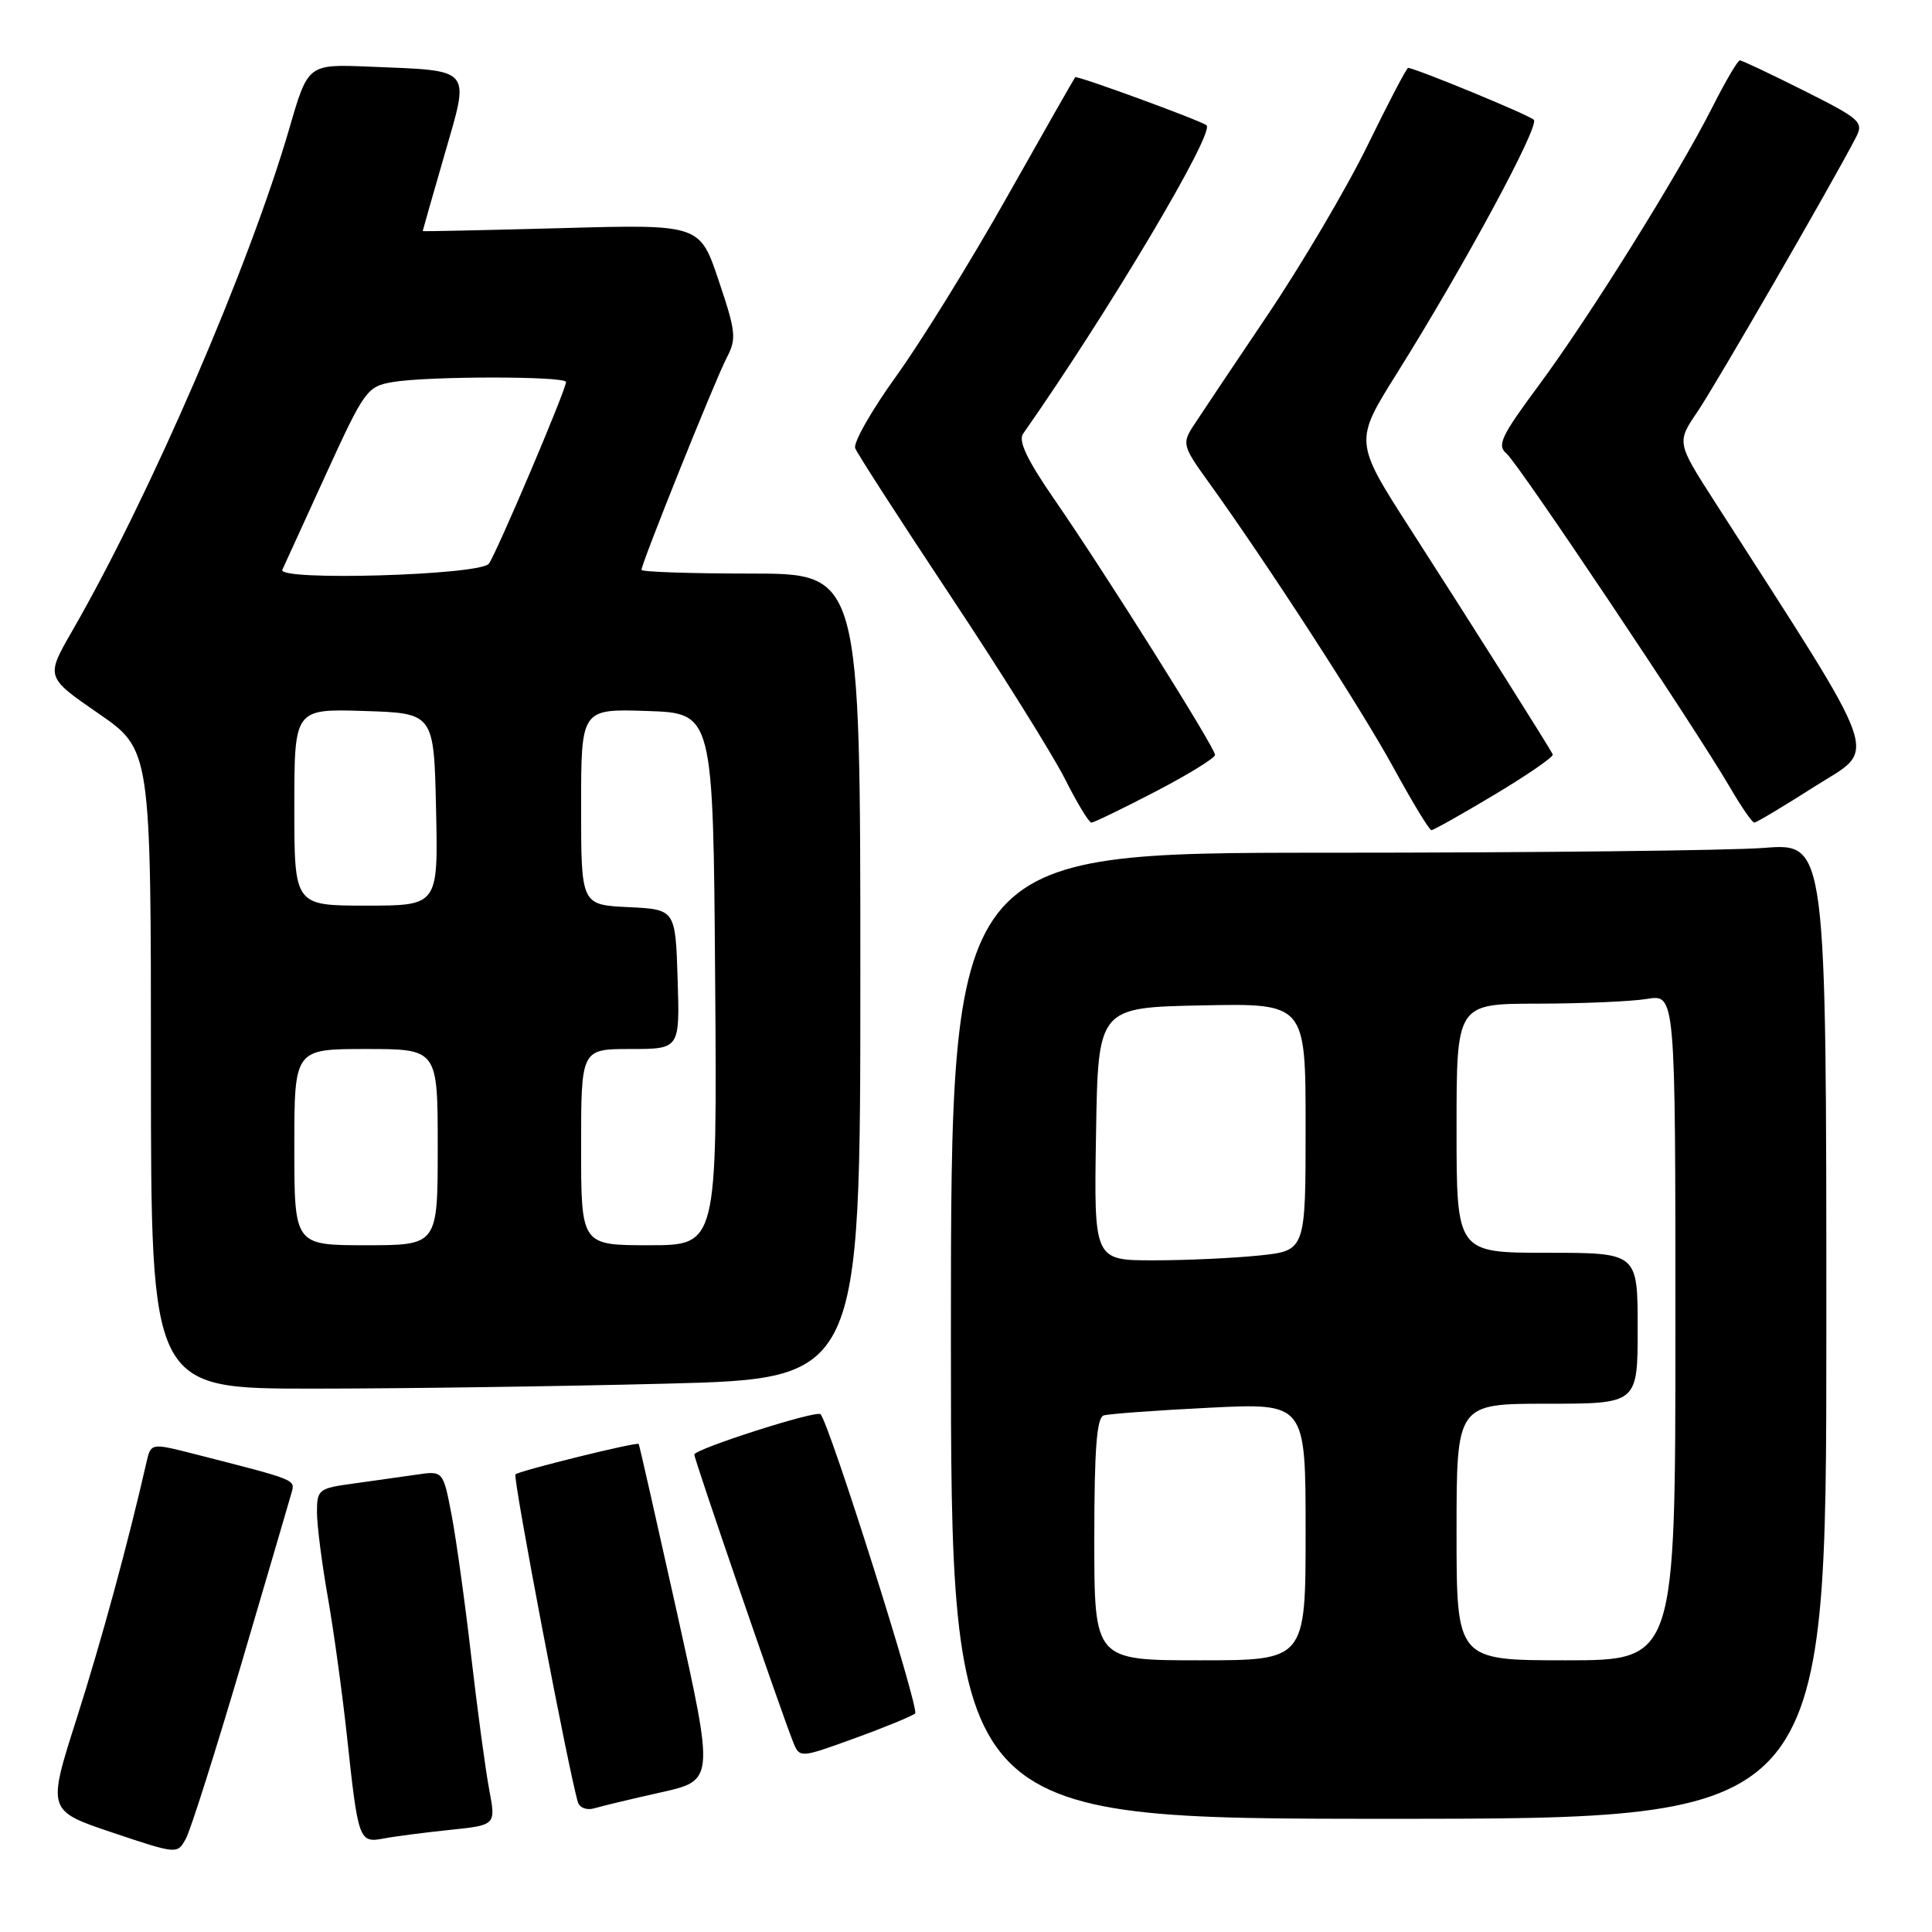 <?xml version="1.0" encoding="UTF-8" standalone="no"?>
<!DOCTYPE svg PUBLIC "-//W3C//DTD SVG 1.1//EN" "http://www.w3.org/Graphics/SVG/1.1/DTD/svg11.dtd" >
<svg xmlns="http://www.w3.org/2000/svg" xmlns:xlink="http://www.w3.org/1999/xlink" version="1.1" viewBox="0 0 256 256">
 <g >
 <path fill="currentColor"
d=" M 31.97 220.50 C 35.37 208.95 38.37 198.74 38.63 197.80 C 39.12 196.03 39.38 196.14 25.75 192.66 C 19.99 191.19 19.99 191.19 19.39 193.84 C 16.97 204.46 13.47 217.31 10.16 227.71 C 6.26 239.92 6.26 239.92 14.88 242.82 C 23.50 245.71 23.50 245.71 24.64 243.61 C 25.27 242.45 28.56 232.05 31.97 220.50 Z  M 59.61 242.47 C 65.71 241.84 65.71 241.84 64.83 237.17 C 64.34 234.60 63.27 226.65 62.44 219.50 C 61.62 212.35 60.44 203.88 59.83 200.69 C 58.71 194.87 58.71 194.87 55.11 195.41 C 53.12 195.70 49.36 196.23 46.75 196.59 C 42.23 197.20 42.00 197.38 42.00 200.36 C 42.00 202.09 42.65 207.19 43.45 211.70 C 44.24 216.21 45.38 224.53 45.99 230.20 C 47.46 243.89 47.58 244.23 50.84 243.61 C 52.30 243.33 56.25 242.82 59.61 242.47 Z  M 242.00 176.35 C 242.00 111.70 242.00 111.70 233.75 112.35 C 229.21 112.70 203.11 112.99 175.75 112.99 C 126.00 113.00 126.00 113.00 126.00 177.00 C 126.00 241.00 126.00 241.00 184.00 241.00 C 242.00 241.00 242.00 241.00 242.00 176.35 Z  M 87.57 237.50 C 94.64 235.92 94.64 235.92 89.71 213.71 C 86.99 201.49 84.71 191.42 84.63 191.33 C 84.39 191.03 68.78 194.89 68.30 195.36 C 67.92 195.75 75.38 234.90 76.58 238.82 C 76.81 239.55 77.77 239.90 78.75 239.61 C 79.71 239.32 83.68 238.37 87.57 237.50 Z  M 121.26 227.04 C 121.88 226.50 109.88 188.54 108.72 187.39 C 108.17 186.83 92.00 192.01 92.00 192.74 C 92.00 193.39 103.32 226.33 105.06 230.74 C 105.95 232.98 105.95 232.98 113.22 230.34 C 117.23 228.89 120.84 227.40 121.26 227.04 Z  M 88.34 183.34 C 114.00 182.68 114.00 182.68 114.00 129.34 C 114.00 76.00 114.00 76.00 99.50 76.00 C 91.53 76.00 85.00 75.78 85.00 75.51 C 85.00 74.64 94.79 50.27 96.29 47.41 C 97.61 44.89 97.52 43.97 95.23 37.18 C 92.73 29.72 92.73 29.72 74.36 30.23 C 64.26 30.50 56.00 30.68 56.01 30.62 C 56.01 30.55 57.31 26.00 58.90 20.50 C 62.27 8.81 62.78 9.40 48.88 8.83 C 40.81 8.50 40.81 8.50 38.35 16.98 C 33.02 35.30 19.90 65.67 9.57 83.60 C 6.05 89.71 6.05 89.71 13.02 94.52 C 20.00 99.33 20.00 99.33 20.00 141.66 C 20.00 184.00 20.00 184.00 41.34 184.00 C 53.07 184.00 74.22 183.70 88.34 183.34 Z  M 198.09 105.26 C 202.45 102.65 205.89 100.27 205.75 99.97 C 205.36 99.12 195.35 83.27 186.97 70.24 C 179.43 58.52 179.43 58.52 185.07 49.51 C 194.01 35.24 204.05 16.65 203.24 15.87 C 202.58 15.22 187.48 9.00 186.58 9.00 C 186.38 9.00 183.96 13.63 181.20 19.28 C 178.44 24.93 172.43 35.12 167.84 41.92 C 163.25 48.72 158.84 55.33 158.02 56.59 C 156.65 58.74 156.78 59.23 160.01 63.70 C 167.82 74.53 180.45 94.02 184.66 101.75 C 187.14 106.29 189.39 110.00 189.67 110.00 C 189.95 110.00 193.74 107.87 198.09 105.26 Z  M 153.10 104.89 C 157.44 102.63 161.00 100.44 161.00 100.03 C 161.00 99.07 146.43 75.90 139.74 66.22 C 136.12 60.98 134.90 58.43 135.56 57.48 C 146.87 41.35 161.02 17.55 159.87 16.60 C 159.12 15.98 142.70 9.97 142.47 10.23 C 142.34 10.38 138.30 17.47 133.49 26.00 C 128.69 34.53 122.07 45.23 118.79 49.79 C 115.50 54.35 113.04 58.67 113.32 59.39 C 113.59 60.11 119.29 68.93 125.97 79.00 C 132.66 89.07 139.45 99.94 141.08 103.15 C 142.70 106.37 144.29 109.00 144.61 109.00 C 144.93 109.00 148.75 107.15 153.10 104.89 Z  M 240.51 104.18 C 248.83 98.88 249.85 101.76 227.26 66.56 C 222.16 58.62 222.16 58.62 224.92 54.56 C 227.33 51.01 242.72 24.38 245.89 18.27 C 246.98 16.17 246.60 15.82 239.05 12.02 C 234.64 9.81 230.82 8.00 230.54 8.00 C 230.26 8.00 228.64 10.75 226.94 14.12 C 222.46 23.00 210.55 42.09 203.88 51.08 C 198.91 57.79 198.32 59.02 199.62 60.10 C 201.18 61.40 224.49 96.22 229.23 104.33 C 230.72 106.90 232.18 109.00 232.45 109.00 C 232.73 109.00 236.36 106.83 240.51 104.18 Z  M 145.00 203.97 C 145.00 192.02 145.32 187.84 146.25 187.55 C 146.94 187.34 153.24 186.88 160.25 186.53 C 173.00 185.90 173.00 185.90 173.00 202.95 C 173.00 220.00 173.00 220.00 159.00 220.00 C 145.00 220.00 145.00 220.00 145.00 203.97 Z  M 193.00 203.00 C 193.00 186.00 193.00 186.00 205.00 186.00 C 217.00 186.00 217.00 186.00 217.00 176.00 C 217.00 166.00 217.00 166.00 205.00 166.00 C 193.00 166.00 193.00 166.00 193.00 149.50 C 193.00 133.00 193.00 133.00 203.75 132.99 C 209.66 132.98 216.19 132.70 218.25 132.36 C 222.00 131.74 222.00 131.74 222.00 175.87 C 222.00 220.00 222.00 220.00 207.50 220.00 C 193.00 220.00 193.00 220.00 193.00 203.00 Z  M 145.23 150.25 C 145.50 133.50 145.50 133.50 159.25 133.22 C 173.00 132.94 173.00 132.94 173.00 149.33 C 173.00 165.72 173.00 165.72 166.85 166.36 C 163.47 166.71 157.16 167.00 152.83 167.00 C 144.95 167.00 144.95 167.00 145.23 150.25 Z  M 39.00 152.00 C 39.00 139.00 39.00 139.00 48.50 139.00 C 58.00 139.00 58.00 139.00 58.00 152.00 C 58.00 165.00 58.00 165.00 48.50 165.00 C 39.00 165.00 39.00 165.00 39.00 152.00 Z  M 77.00 152.00 C 77.00 139.00 77.00 139.00 83.54 139.00 C 90.08 139.00 90.08 139.00 89.79 129.75 C 89.50 120.50 89.50 120.50 83.25 120.20 C 77.00 119.90 77.00 119.90 77.00 106.91 C 77.00 93.92 77.00 93.92 85.75 94.21 C 94.50 94.50 94.50 94.50 94.76 129.75 C 95.03 165.00 95.03 165.00 86.01 165.00 C 77.00 165.00 77.00 165.00 77.00 152.00 Z  M 39.00 106.96 C 39.00 93.92 39.00 93.92 48.25 94.21 C 57.50 94.50 57.50 94.50 57.78 107.25 C 58.06 120.00 58.06 120.00 48.53 120.00 C 39.00 120.00 39.00 120.00 39.00 106.96 Z  M 37.41 75.50 C 37.66 74.95 40.25 69.27 43.18 62.87 C 48.28 51.71 48.64 51.21 52.00 50.63 C 56.60 49.83 75.00 49.82 75.00 50.62 C 75.00 51.66 65.75 73.42 64.77 74.70 C 63.59 76.22 36.75 77.01 37.41 75.50 Z "/>
</g>
</svg>